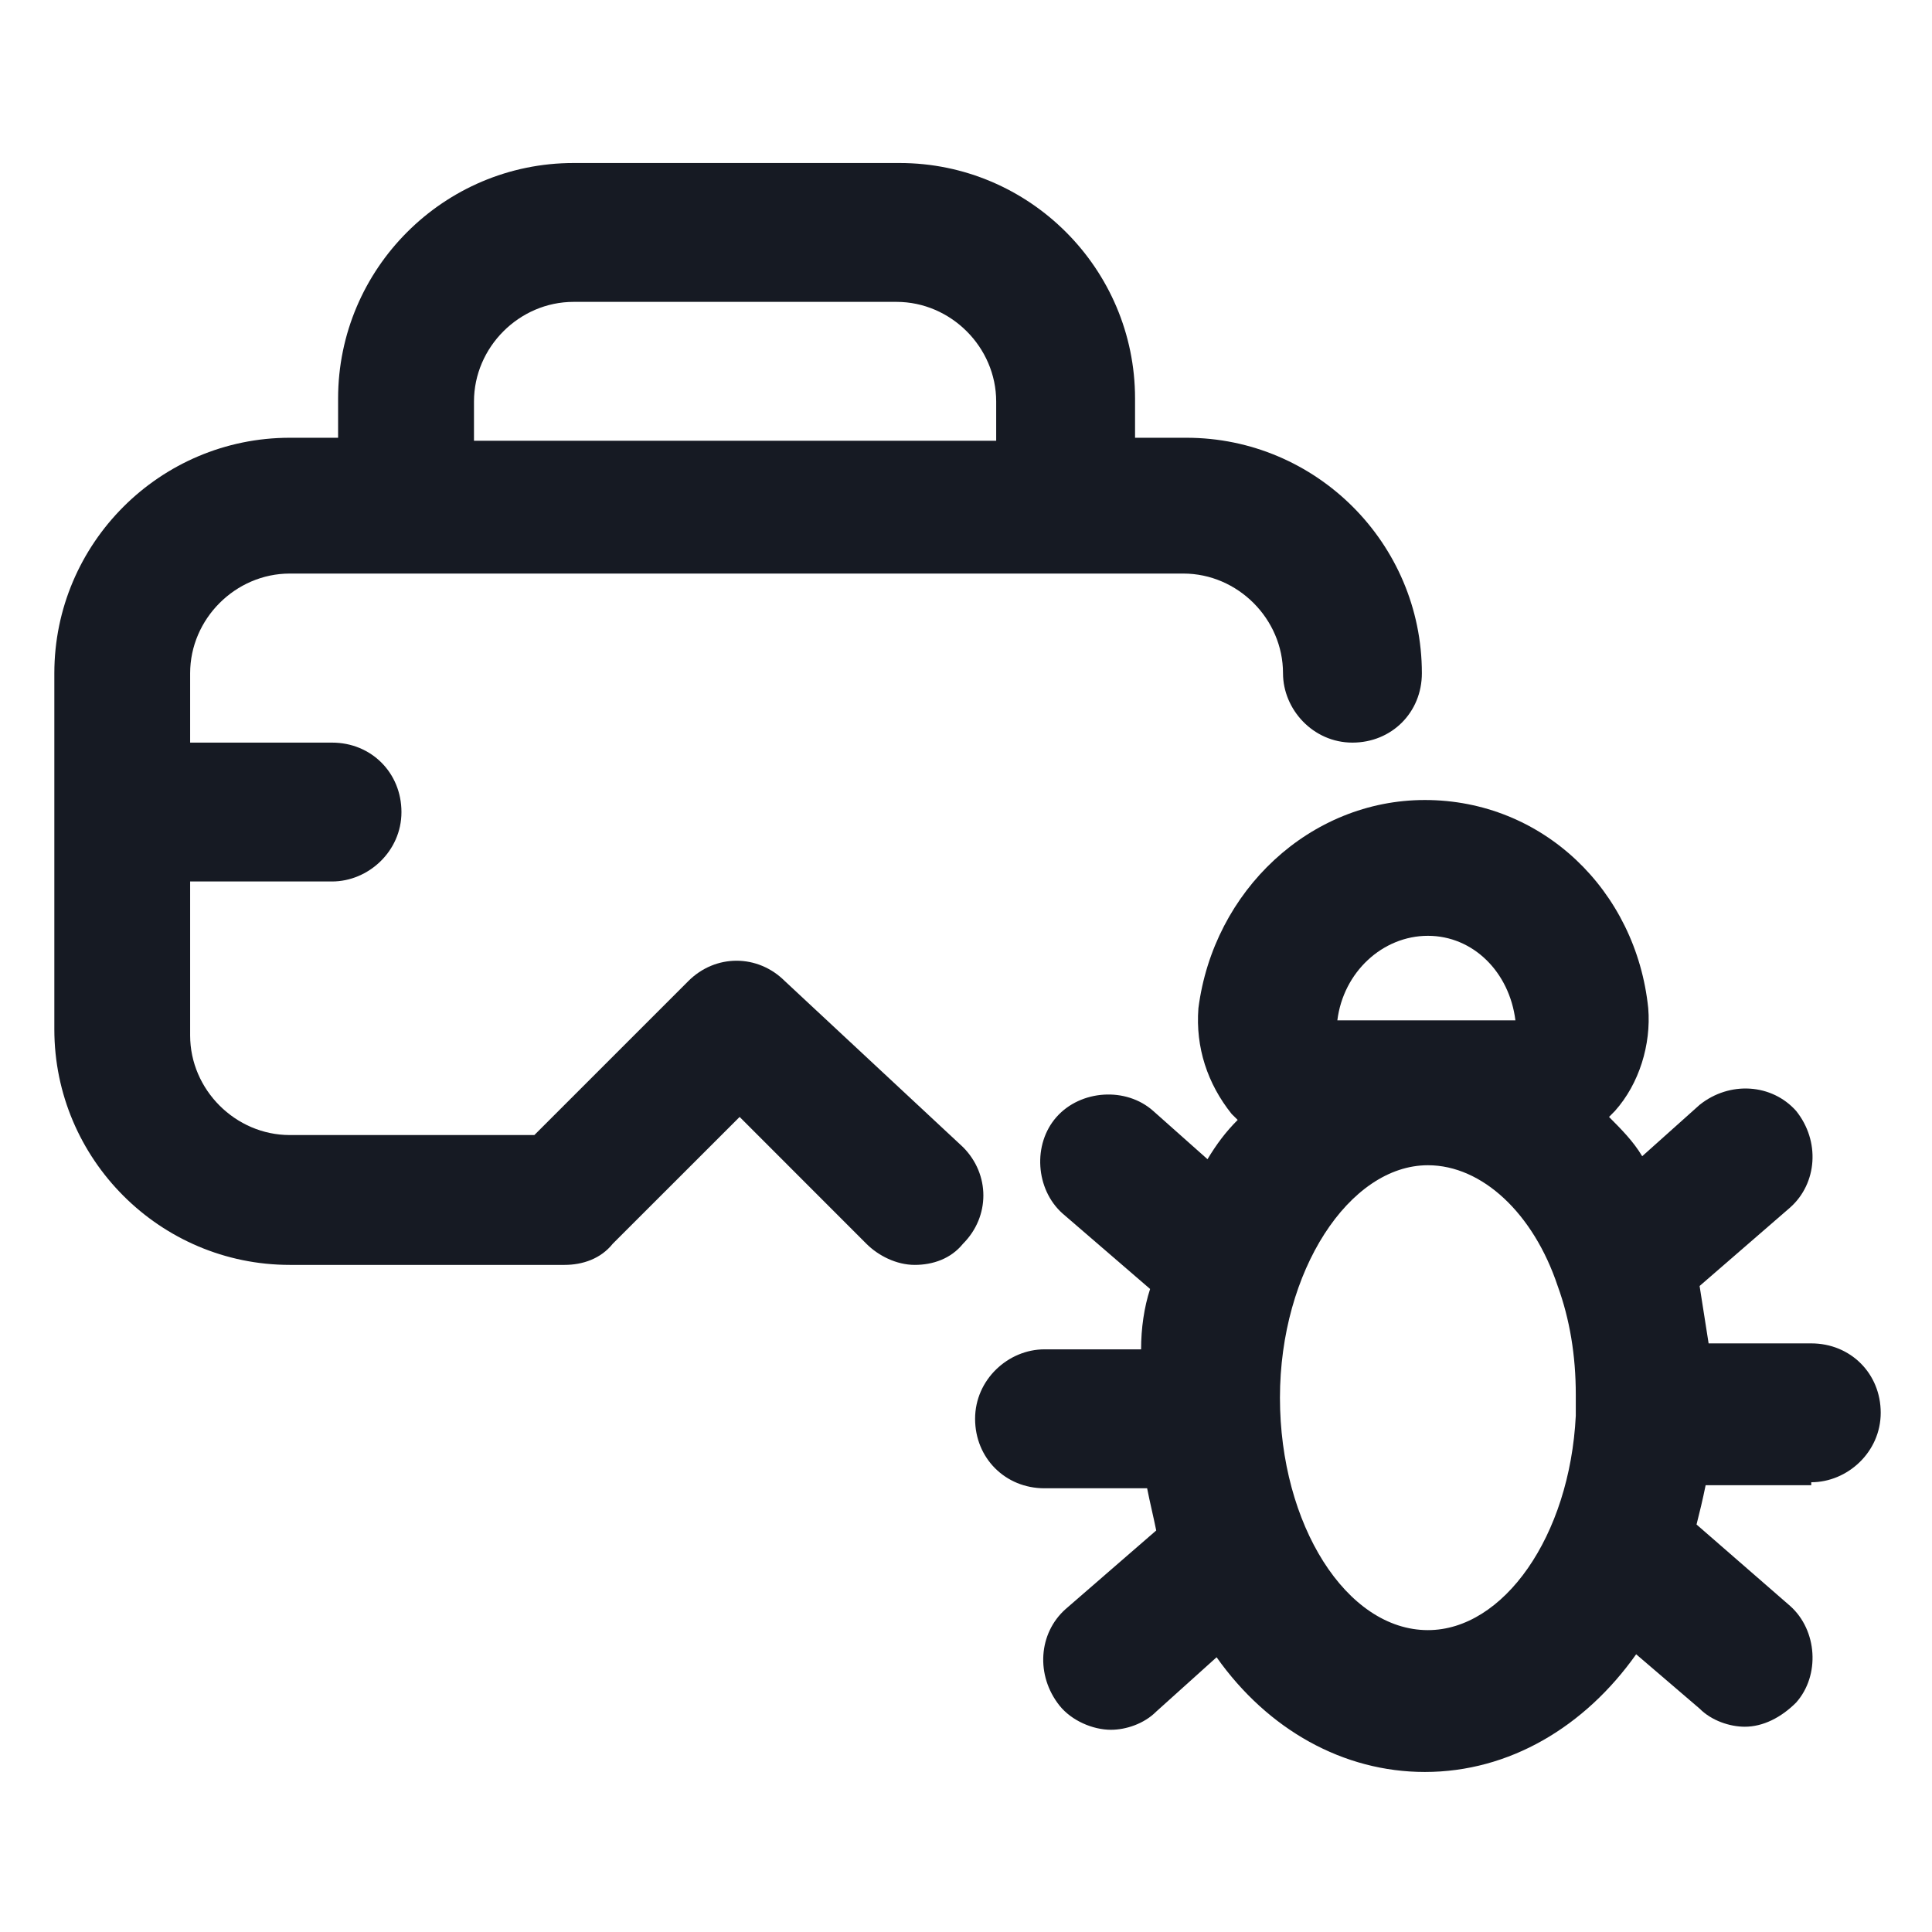 <svg width="24" height="24" viewBox="0 0 24 24" fill="none" xmlns="http://www.w3.org/2000/svg">
<path d="M9.75 12.188C9.412 11.85 8.887 11.85 8.55 12.188L6.638 14.1H3.6C2.925 14.1 2.362 13.537 2.362 12.863V10.95H4.125C4.575 10.95 4.987 10.575 4.987 10.088C4.987 9.6 4.612 9.225 4.125 9.225H2.362V8.363C2.362 7.688 2.925 7.125 3.6 7.125H5.062H13.238H14.7C15.375 7.125 15.938 7.688 15.938 8.363C15.938 8.813 16.312 9.225 16.8 9.225C17.288 9.225 17.663 8.85 17.663 8.363C17.663 6.75 16.35 5.438 14.738 5.438H14.1V4.95C14.1 3.338 12.787 2.025 11.175 2.025H7.125C5.513 2.025 4.2 3.338 4.2 4.95V5.438H3.6C1.988 5.438 0.675 6.75 0.675 8.363V12.787C0.675 14.4 1.988 15.713 3.6 15.713H7.013C7.237 15.713 7.463 15.637 7.612 15.45L9.188 13.875L10.762 15.45C10.912 15.6 11.137 15.713 11.363 15.713C11.588 15.713 11.812 15.637 11.963 15.45C12.3 15.113 12.3 14.588 11.963 14.25L9.75 12.188ZM7.125 3.75H11.137C11.812 3.75 12.375 4.313 12.375 4.988V5.475H5.888V4.988C5.888 4.313 6.45 3.75 7.125 3.75Z" fill="#161A23"/>
<path d="M22.5 18.413C22.95 18.413 23.363 18.038 23.363 17.55C23.363 17.062 22.988 16.688 22.5 16.688H21.225C21.188 16.462 21.15 16.2 21.113 15.975L22.238 15C22.575 14.7 22.613 14.175 22.312 13.8C22.012 13.463 21.488 13.425 21.113 13.725L20.4 14.363C20.288 14.175 20.137 14.025 19.988 13.875C20.025 13.838 20.025 13.838 20.062 13.8C20.363 13.463 20.512 12.975 20.475 12.525C20.325 11.062 19.163 9.938 17.7 9.938C16.275 9.938 15.075 11.062 14.887 12.525C14.85 13.012 15 13.463 15.3 13.838C15.338 13.875 15.338 13.875 15.375 13.912C15.225 14.062 15.113 14.213 15 14.4L14.325 13.8C13.988 13.5 13.425 13.537 13.125 13.875C12.825 14.213 12.863 14.775 13.2 15.075L14.287 16.012C14.213 16.238 14.175 16.5 14.175 16.762H12.975C12.525 16.762 12.113 17.137 12.113 17.625C12.113 18.113 12.488 18.488 12.975 18.488H14.25C14.287 18.675 14.325 18.825 14.363 19.012L13.238 19.988C12.9 20.288 12.863 20.812 13.162 21.188C13.312 21.375 13.575 21.488 13.8 21.488C13.988 21.488 14.213 21.413 14.363 21.262L15.113 20.587C15.75 21.488 16.688 22.012 17.7 22.012C18.75 22.012 19.688 21.45 20.325 20.55L21.113 21.225C21.262 21.375 21.488 21.45 21.675 21.45C21.9 21.45 22.125 21.337 22.312 21.15C22.613 20.812 22.575 20.25 22.238 19.95L21.075 18.938C21.113 18.788 21.15 18.637 21.188 18.45H22.5V18.413ZM17.738 11.625C18.3 11.625 18.75 12.075 18.825 12.675H16.613C16.688 12.075 17.175 11.625 17.738 11.625ZM17.738 20.25C16.725 20.25 15.9 18.938 15.9 17.363C15.9 15.787 16.762 14.475 17.738 14.475C18.413 14.475 19.05 15.075 19.35 15.975C19.5 16.387 19.575 16.837 19.575 17.325V17.363C19.575 17.4 19.575 17.475 19.575 17.512C19.575 17.55 19.575 17.55 19.575 17.587C19.5 19.087 18.675 20.25 17.738 20.25Z" fill="#161A23"/>
</svg>
